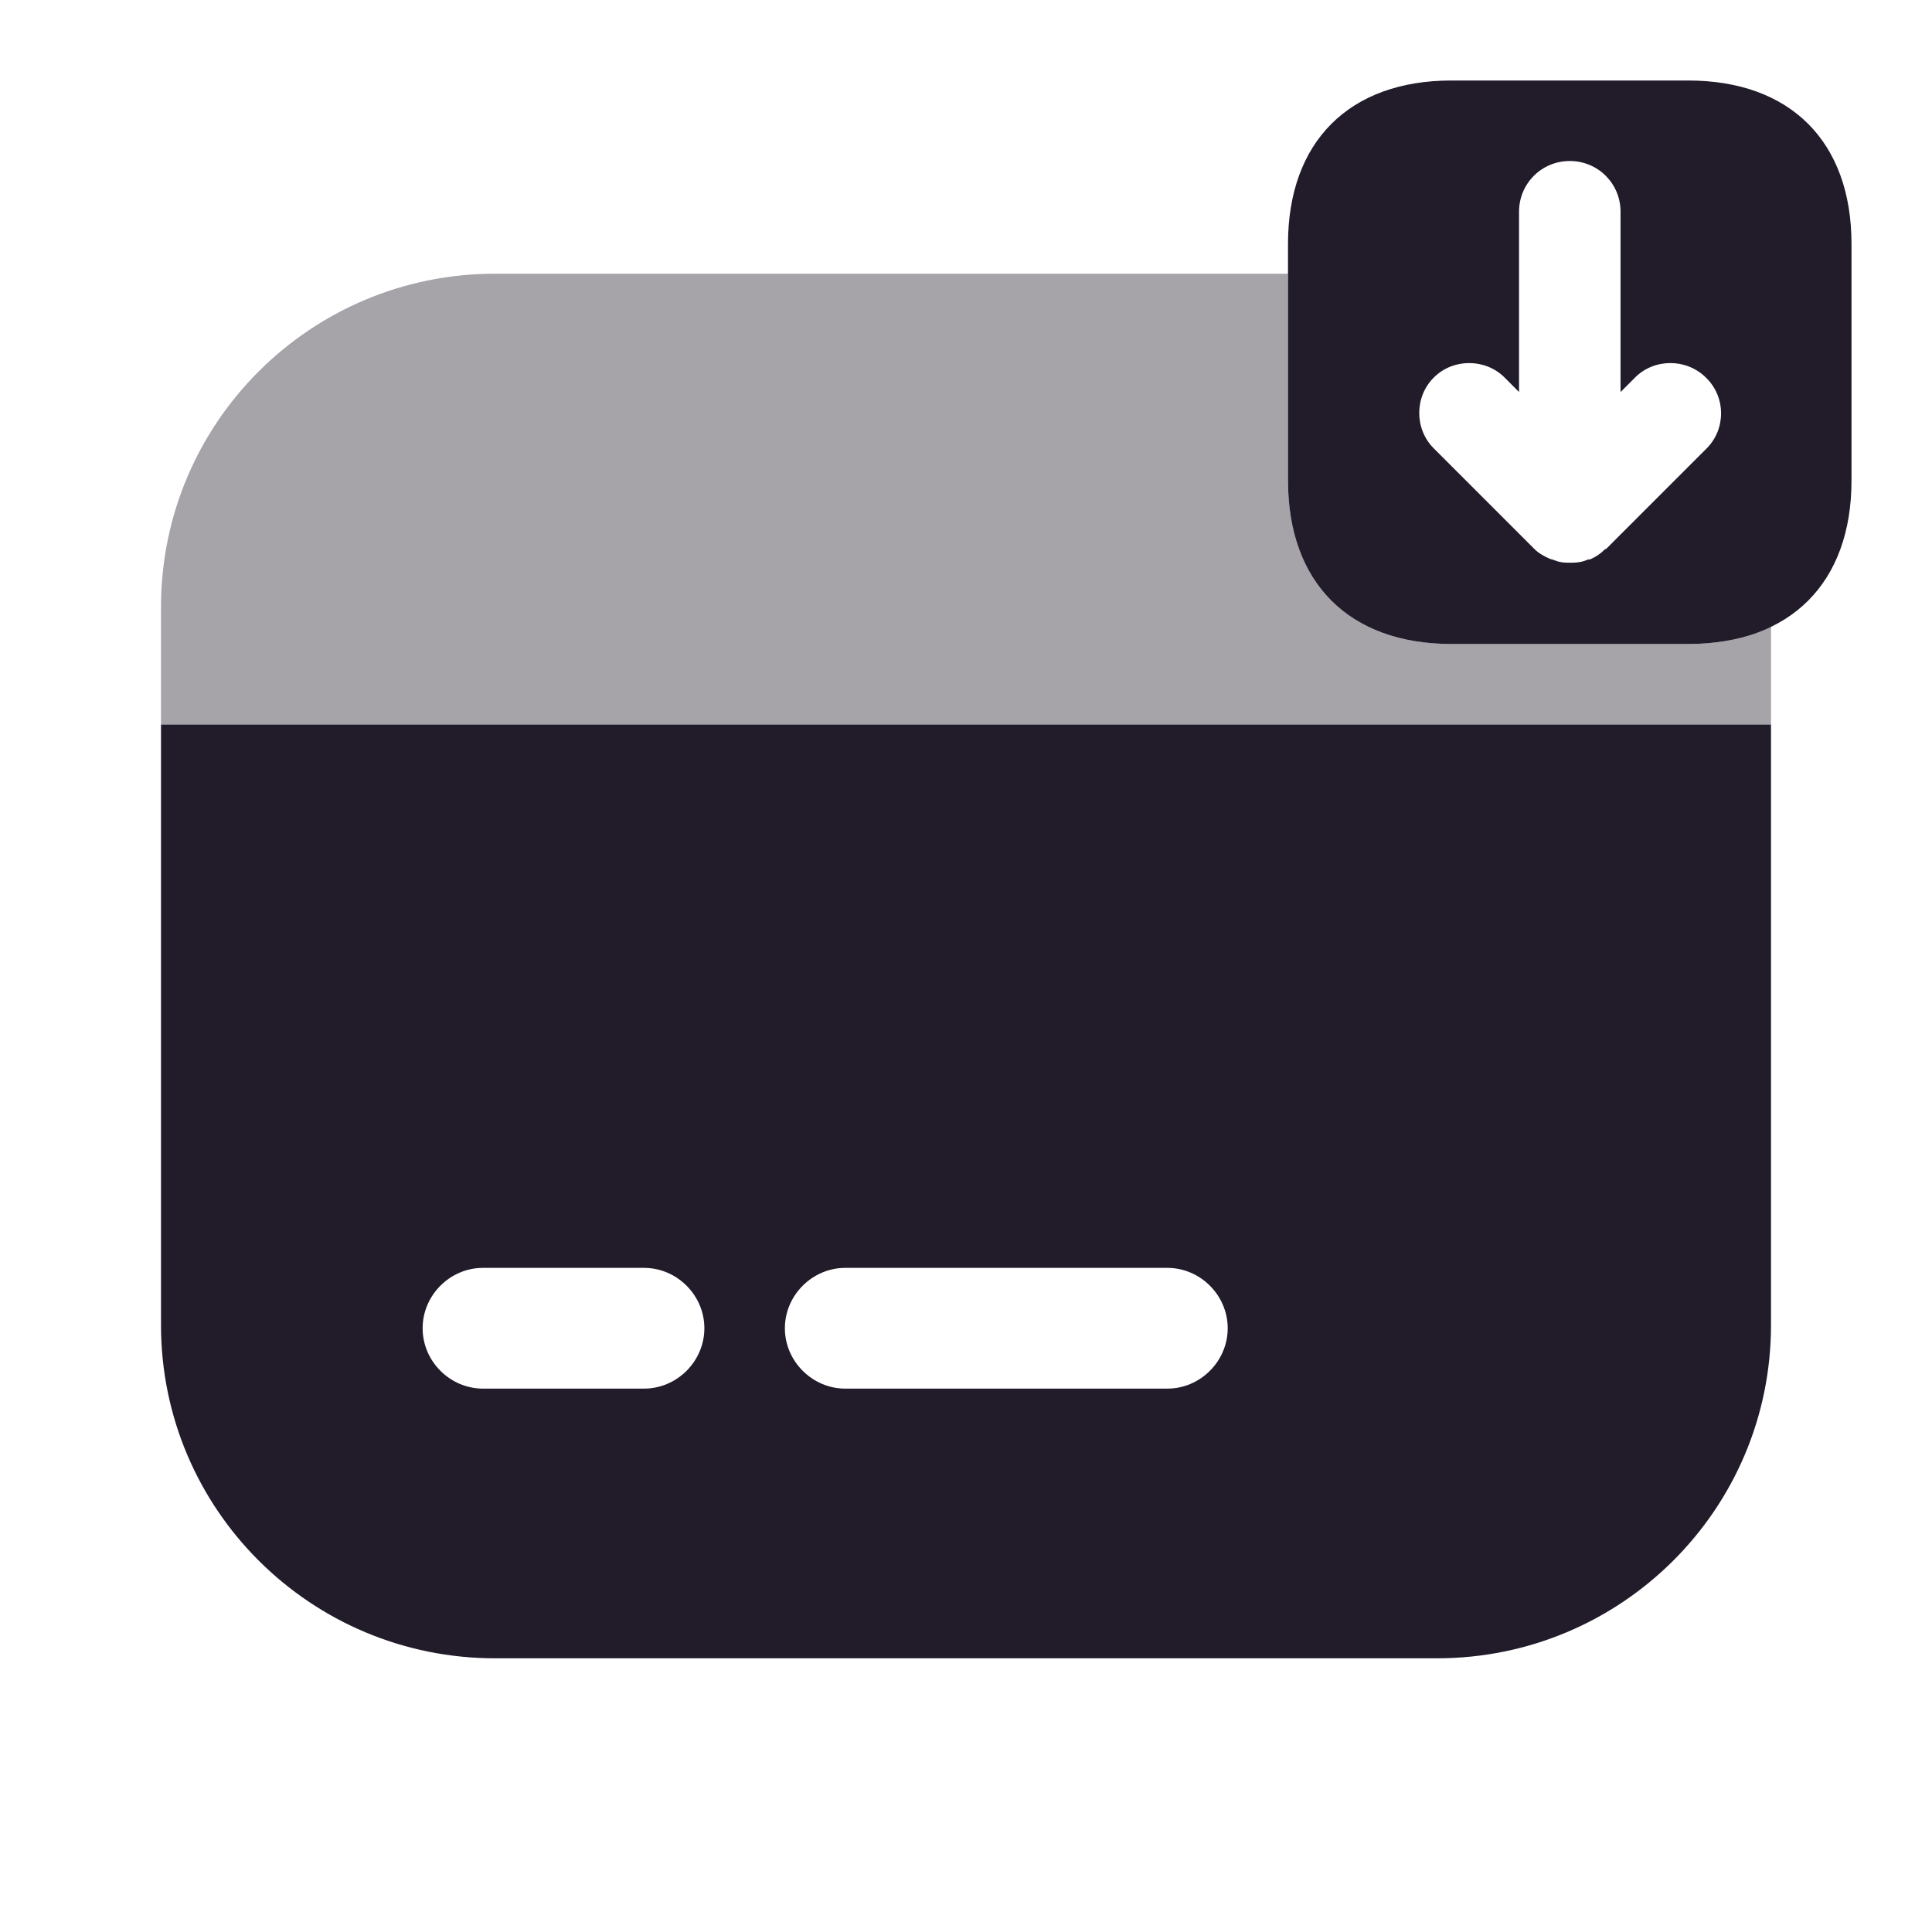 <svg width="24" height="24" viewBox="0 0 24 24" fill="none" xmlns="http://www.w3.org/2000/svg">
<path d="M20.971 8H18.03C16.761 8 16 7.24 16 5.97V3.03C16 1.76 16.761 1 18.03 1H20.971C22.241 1 23 1.76 23 3.03V5.97C23 7.24 22.241 8 20.971 8ZM21.191 4.69C21.07 4.57 20.91 4.51 20.75 4.51C20.59 4.51 20.43 4.57 20.311 4.69L20.131 4.87V2.63C20.131 2.28 19.851 2 19.5 2C19.151 2 18.87 2.28 18.87 2.63V4.87L18.691 4.69C18.451 4.45 18.05 4.45 17.811 4.69C17.57 4.93 17.57 5.33 17.811 5.57L19.061 6.82C19.11 6.87 19.18 6.91 19.25 6.94C19.27 6.95 19.291 6.95 19.311 6.96C19.36 6.98 19.41 6.99 19.471 6.99C19.491 6.99 19.511 6.99 19.53 6.99C19.601 6.99 19.66 6.98 19.73 6.95C19.741 6.95 19.741 6.95 19.75 6.95C19.82 6.92 19.881 6.88 19.93 6.83C19.941 6.82 19.941 6.82 19.951 6.82L21.201 5.57C21.441 5.33 21.441 4.93 21.191 4.69Z" fill="#211B2A"/>
<path opacity="0.4" d="M22 7.77V9H2V7.54C2 5.25 3.86 3.4 6.15 3.4H16V5.97C16 7.24 16.761 8 18.03 8H20.971C21.37 8 21.71 7.93 22 7.77Z" fill="#211B2A"/>
<path d="M2 9V16.46C2 18.75 3.86 20.6 6.15 20.6H17.851C20.14 20.6 22 18.75 22 16.46V9H2ZM8 17.25H6C5.59 17.25 5.25 16.91 5.25 16.5C5.25 16.09 5.59 15.75 6 15.75H8C8.41 15.75 8.75 16.09 8.75 16.5C8.75 16.91 8.41 17.25 8 17.25ZM14.501 17.25H10.501C10.091 17.25 9.75 16.91 9.75 16.5C9.75 16.09 10.091 15.75 10.501 15.75H14.501C14.911 15.75 15.251 16.09 15.251 16.5C15.251 16.91 14.911 17.25 14.501 17.25Z" fill="#211B2A"/>
</svg>
